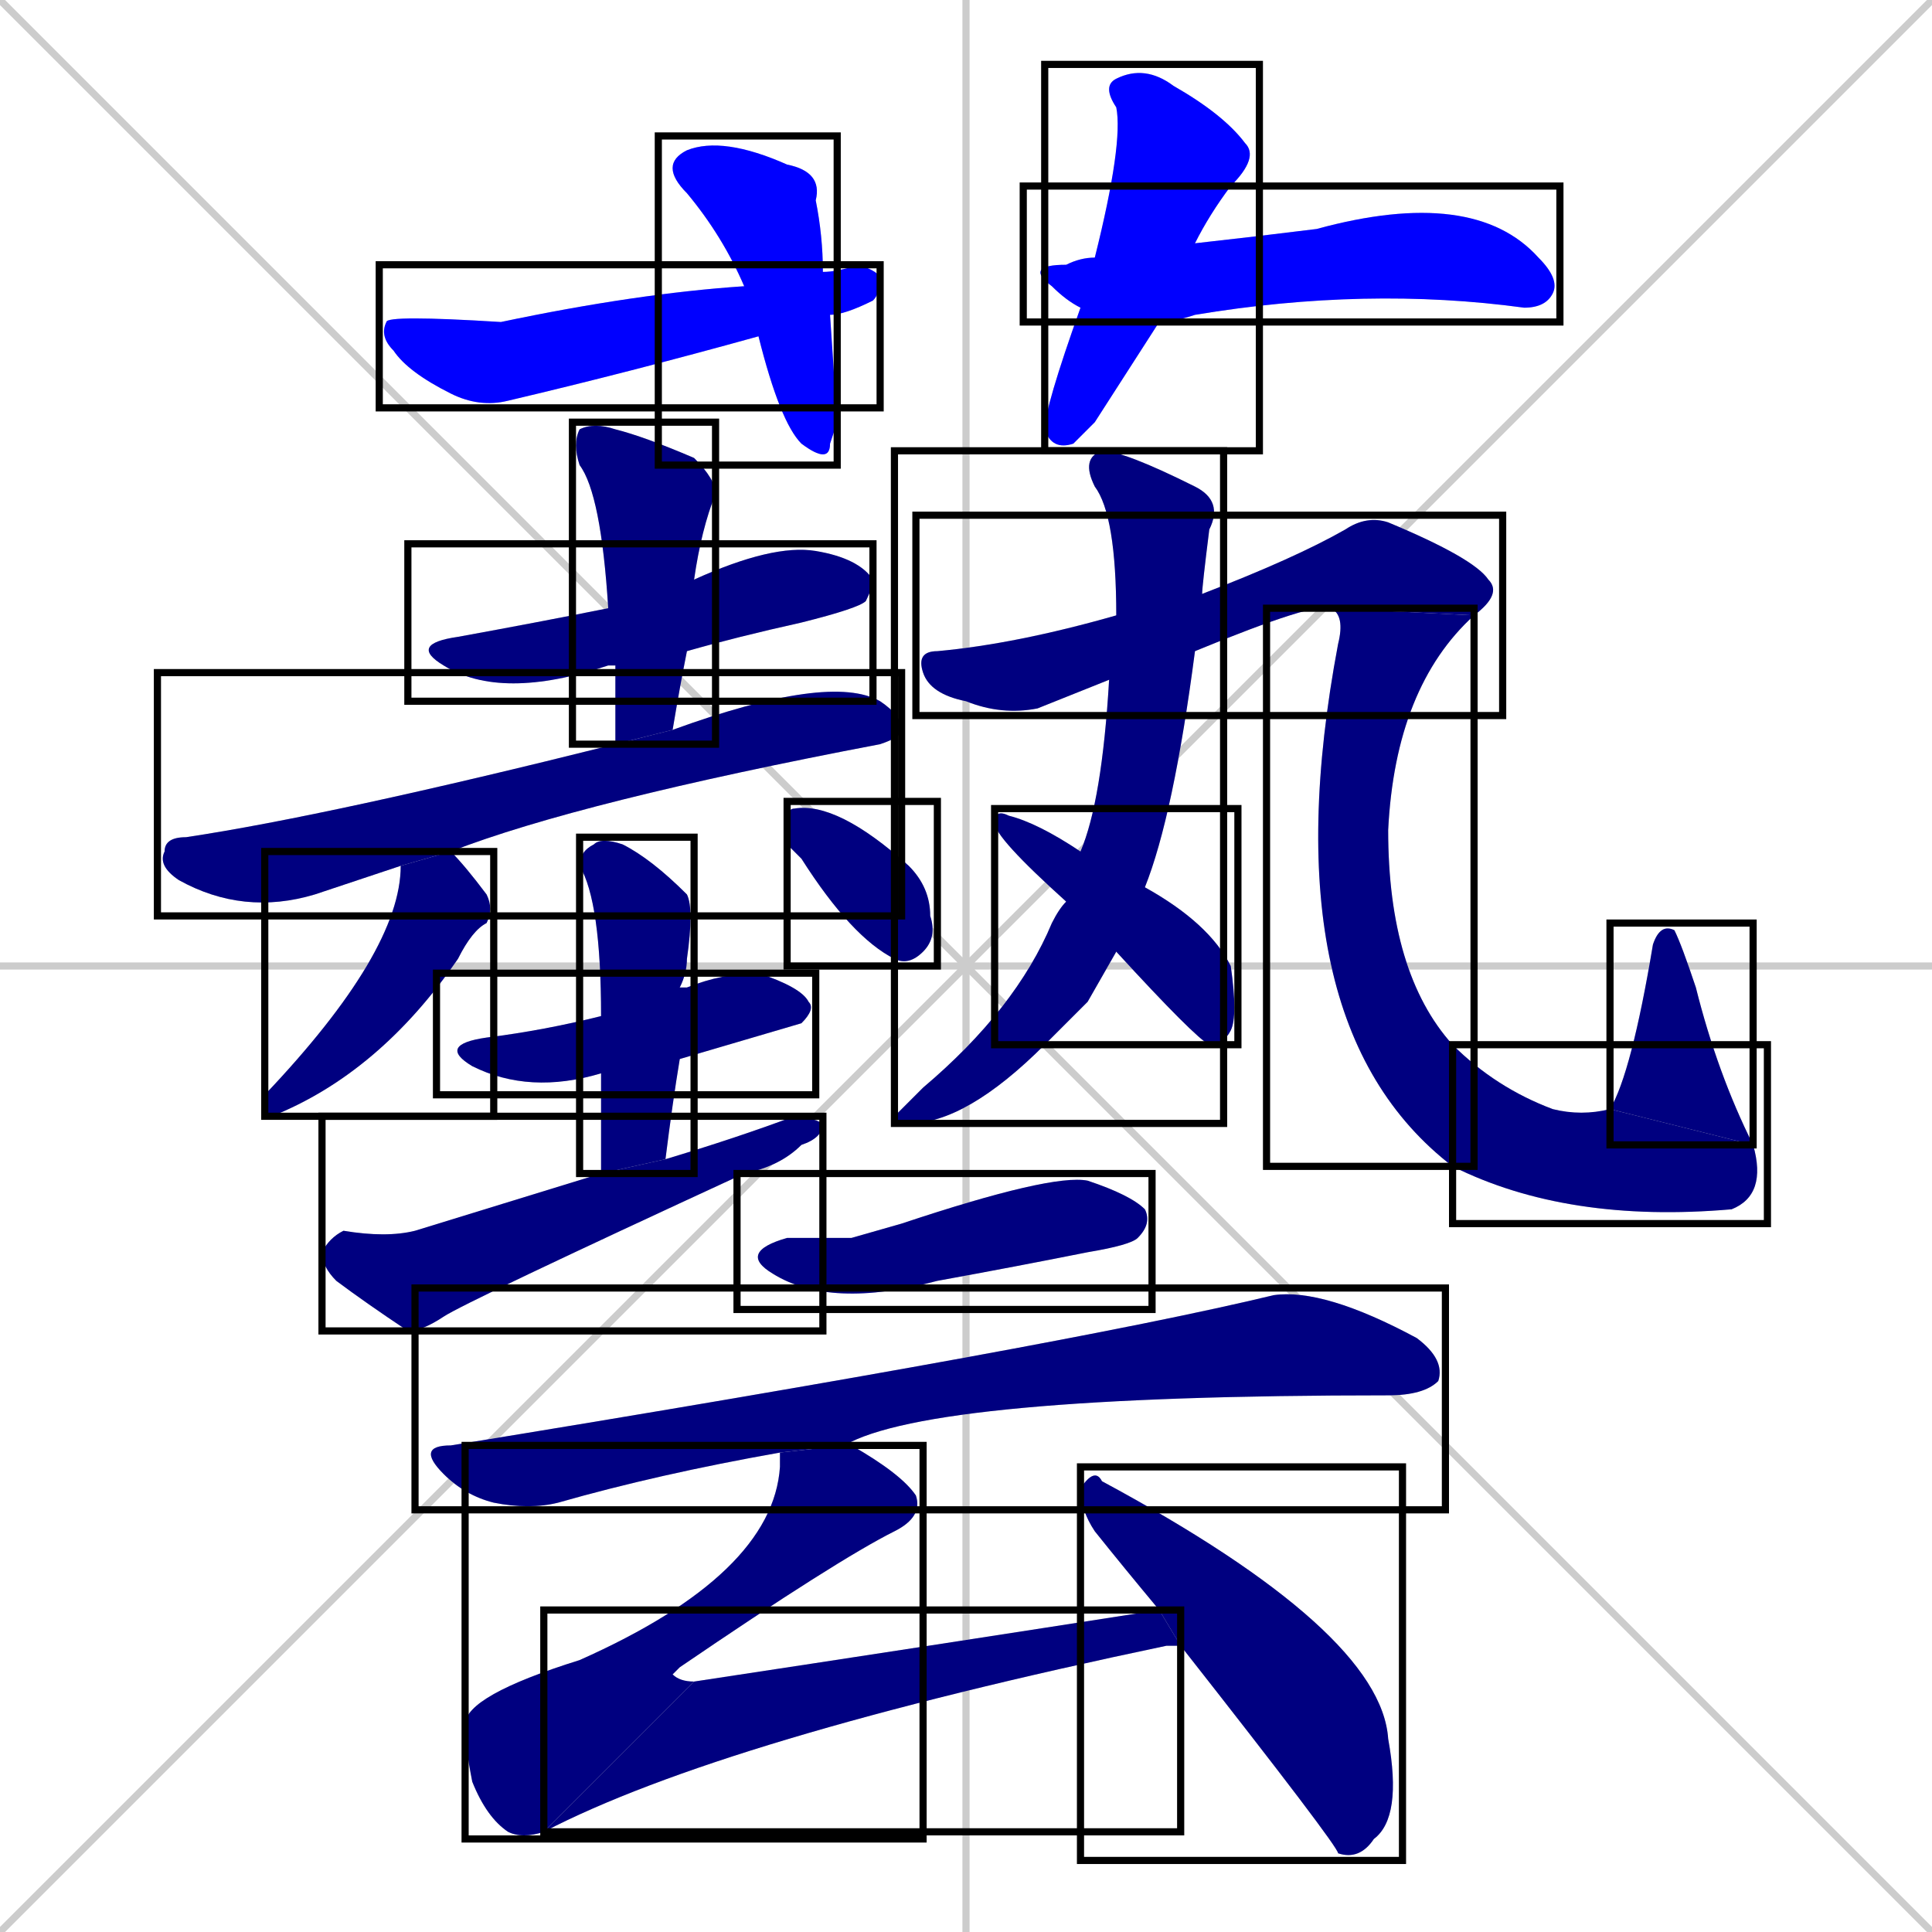 <svg xmlns="http://www.w3.org/2000/svg" xmlns:xlink="http://www.w3.org/1999/xlink" width="270" height="270"><defs><clipPath id="clip-mask-1"><use xlink:href="#rect-1" /></clipPath><clipPath id="clip-mask-2"><use xlink:href="#rect-2" /></clipPath><clipPath id="clip-mask-3"><use xlink:href="#rect-3" /></clipPath><clipPath id="clip-mask-4"><use xlink:href="#rect-4" /></clipPath><clipPath id="clip-mask-5"><use xlink:href="#rect-5" /></clipPath><clipPath id="clip-mask-6"><use xlink:href="#rect-6" /></clipPath><clipPath id="clip-mask-7"><use xlink:href="#rect-7" /></clipPath><clipPath id="clip-mask-8"><use xlink:href="#rect-8" /></clipPath><clipPath id="clip-mask-9"><use xlink:href="#rect-9" /></clipPath><clipPath id="clip-mask-10"><use xlink:href="#rect-10" /></clipPath><clipPath id="clip-mask-11"><use xlink:href="#rect-11" /></clipPath><clipPath id="clip-mask-12"><use xlink:href="#rect-12" /></clipPath><clipPath id="clip-mask-13"><use xlink:href="#rect-13" /></clipPath><clipPath id="clip-mask-14"><use xlink:href="#rect-14" /></clipPath><clipPath id="clip-mask-15"><use xlink:href="#rect-15" /></clipPath><clipPath id="clip-mask-16"><use xlink:href="#rect-16" /></clipPath><clipPath id="clip-mask-17"><use xlink:href="#rect-17" /></clipPath><clipPath id="clip-mask-18"><use xlink:href="#rect-18" /></clipPath><clipPath id="clip-mask-19"><use xlink:href="#rect-19" /></clipPath><clipPath id="clip-mask-20"><use xlink:href="#rect-20" /></clipPath><clipPath id="clip-mask-21"><use xlink:href="#rect-21" /></clipPath><clipPath id="clip-mask-22"><use xlink:href="#rect-22" /></clipPath><clipPath id="clip-mask-23"><use xlink:href="#rect-23" /></clipPath></defs><path d="M 0 0 L 270 270 M 270 0 L 0 270 M 135 0 L 135 270 M 0 135 L 270 135" stroke="#CCCCCC" /><path d="M 117 59 L 116 62 Q 116 65 112 62 Q 109 59 106 47 L 104 40 Q 101 33 96 27 Q 92 23 96 21 Q 101 19 110 23 Q 115 24 114 28 Q 115 33 115 38 L 116 44" fill="#CCCCCC"/><path d="M 106 47 Q 88 52 71 56 Q 67 57 63 55 Q 57 52 55 49 Q 53 47 54 45 Q 54 44 70 45 Q 89 41 104 40 L 115 38 Q 117 38 120 37 Q 123 38 123 39 Q 123 41 122 42 Q 118 44 116 44" fill="#CCCCCC"/><path d="M 153 59 L 150 62 Q 147 63 146 60 Q 146 57 151 43 L 153 36 Q 157 20 156 15 Q 154 12 156 11 Q 160 9 164 12 Q 171 16 174 20 Q 176 22 172 26 Q 169 30 167 34 L 162 45" fill="#CCCCCC"/><path d="M 151 43 Q 149 42 147 40 Q 143 37 149 37 Q 151 36 153 36 L 167 34 Q 176 33 184 32 Q 206 26 215 36 Q 218 39 217 41 Q 216 43 213 43 Q 191 40 167 44 Q 164 45 162 45" fill="#CCCCCC"/><path d="M 86 93 Q 85 93 85 93 Q 70 98 62 93 Q 57 90 64 89 Q 75 87 85 85 L 97 81 Q 108 76 114 77 Q 120 78 122 81 Q 122 82 121 84 Q 120 85 112 87 Q 103 89 96 91" fill="#CCCCCC"/><path d="M 86 104 Q 86 98 86 93 L 85 85 Q 84 69 81 65 Q 80 62 81 60 Q 83 59 86 60 Q 90 61 97 64 Q 100 67 100 69 Q 98 74 97 81 L 96 91 Q 95 96 94 102" fill="#CCCCCC"/><path d="M 50 123 L 44 125 Q 34 128 25 123 Q 22 121 23 119 Q 23 117 26 117 Q 46 114 86 104 L 94 102 Q 116 94 123 98 Q 126 100 126 102 Q 126 103 123 104 Q 81 112 63 119 L 56 121" fill="#CCCCCC"/><path d="M 63 119 Q 65 121 68 125 Q 69 127 68 129 Q 66 130 64 134 Q 53 150 38 156 Q 37 156 37 155 Q 37 154 37 153 Q 56 133 56 121" fill="#CCCCCC"/><path d="M 110 118 L 110 115 Q 110 113 111 113 Q 117 112 127 121 Q 130 124 130 128 Q 131 131 129 133 Q 127 135 125 134 Q 119 131 112 120" fill="#CCCCCC"/><path d="M 84 150 Q 74 153 66 149 Q 61 146 68 145 Q 76 144 84 142 L 95 138 Q 95 138 96 138 Q 101 136 106 136 Q 112 138 113 140 Q 114 141 112 143 Q 112 143 95 148" fill="#CCCCCC"/><path d="M 84 156 L 84 150 L 84 142 Q 84 126 81 121 Q 81 119 83 118 Q 84 117 87 118 Q 91 120 96 125 Q 97 127 96 134 Q 96 136 95 138 L 95 148 Q 94 154 93 162 L 84 164" fill="#CCCCCC"/><path d="M 93 162 Q 103 159 111 156 Q 113 156 115 157 Q 115 159 112 160 Q 109 163 104 164 Q 65 182 62 184 Q 59 186 57 186 Q 51 182 47 179 Q 45 177 45 175 Q 46 173 48 172 Q 54 173 58 172 Q 71 168 84 164" fill="#CCCCCC"/><path d="M 152 140 L 146 146 Q 135 157 127 157 Q 125 157 125 156 Q 126 155 129 152 Q 142 141 147 129 Q 148 127 149 126 L 151 119 Q 154 112 155 95 L 156 86 Q 156 72 153 68 Q 151 64 154 63 Q 157 63 167 68 Q 171 70 169 74 Q 168 82 168 83 L 167 91 Q 164 114 160 124 L 156 133" fill="#CCCCCC"/><path d="M 155 95 Q 150 97 145 99 Q 140 100 135 98 Q 130 97 129 94 Q 128 91 131 91 Q 142 90 156 86 L 168 83 Q 181 78 188 74 Q 191 72 194 73 Q 206 78 208 81 Q 210 83 206 86 L 186 85 Q 184 84 167 91" fill="#CCCCCC"/><path d="M 206 86 Q 195 96 194 116 Q 194 136 203 146 L 203 163 Q 177 143 187 90 Q 188 86 186 85" fill="#CCCCCC"/><path d="M 203 146 Q 209 152 217 155 Q 221 156 225 155 L 245 160 Q 247 167 242 169 Q 219 171 203 163" fill="#CCCCCC"/><path d="M 225 155 Q 228 150 231 132 Q 232 129 234 130 Q 235 132 237 138 Q 240 150 245 160" fill="#CCCCCC"/><path d="M 149 126 Q 139 117 139 115 Q 139 113 141 114 Q 145 115 151 119 L 160 124 Q 169 129 172 135 Q 173 142 172 144 Q 171 146 169 146 Q 167 145 156 133" fill="#CCCCCC"/><path d="M 119 173 L 126 171 Q 147 164 152 165 Q 158 167 160 169 Q 161 171 159 173 Q 158 174 152 175 Q 142 177 131 179 Q 116 183 108 178 Q 103 175 110 173" fill="#CCCCCC"/><path d="M 109 203 Q 92 206 78 210 Q 74 211 69 210 Q 65 209 62 206 Q 58 202 63 202 Q 149 188 178 181 Q 185 180 198 187 Q 202 190 201 193 Q 199 195 194 195 Q 130 195 118 202" fill="#CCCCCC"/><path d="M 76 256 Q 73 257 71 256 Q 68 254 66 249 Q 65 244 65 241 Q 65 237 81 232 Q 108 220 109 205 Q 109 204 109 203 L 118 202 Q 119 202 119 202 Q 126 206 128 209 Q 129 212 125 214 Q 117 218 95 233 Q 94 234 94 234 Q 95 235 97 235" fill="#CCCCCC"/><path d="M 164 230 L 163 230 Q 101 243 76 256 L 97 235 Q 130 230 162 225 L 165 230" fill="#CCCCCC"/><path d="M 162 225 Q 157 219 153 214 Q 151 211 151 208 Q 153 205 154 207 Q 193 228 194 243 Q 196 254 192 257 Q 190 260 187 259 Q 187 258 165 230" fill="#CCCCCC"/><path d="M 117 59 L 116 62 Q 116 65 112 62 Q 109 59 106 47 L 104 40 Q 101 33 96 27 Q 92 23 96 21 Q 101 19 110 23 Q 115 24 114 28 Q 115 33 115 38 L 116 44" fill="#0000ff" clip-path="url(#clip-mask-1)" /><path d="M 106 47 Q 88 52 71 56 Q 67 57 63 55 Q 57 52 55 49 Q 53 47 54 45 Q 54 44 70 45 Q 89 41 104 40 L 115 38 Q 117 38 120 37 Q 123 38 123 39 Q 123 41 122 42 Q 118 44 116 44" fill="#0000ff" clip-path="url(#clip-mask-2)" /><path d="M 153 59 L 150 62 Q 147 63 146 60 Q 146 57 151 43 L 153 36 Q 157 20 156 15 Q 154 12 156 11 Q 160 9 164 12 Q 171 16 174 20 Q 176 22 172 26 Q 169 30 167 34 L 162 45" fill="#0000ff" clip-path="url(#clip-mask-3)" /><path d="M 151 43 Q 149 42 147 40 Q 143 37 149 37 Q 151 36 153 36 L 167 34 Q 176 33 184 32 Q 206 26 215 36 Q 218 39 217 41 Q 216 43 213 43 Q 191 40 167 44 Q 164 45 162 45" fill="#0000ff" clip-path="url(#clip-mask-4)" /><path d="M 86 93 Q 85 93 85 93 Q 70 98 62 93 Q 57 90 64 89 Q 75 87 85 85 L 97 81 Q 108 76 114 77 Q 120 78 122 81 Q 122 82 121 84 Q 120 85 112 87 Q 103 89 96 91" fill="#000080" clip-path="url(#clip-mask-5)" /><path d="M 86 104 Q 86 98 86 93 L 85 85 Q 84 69 81 65 Q 80 62 81 60 Q 83 59 86 60 Q 90 61 97 64 Q 100 67 100 69 Q 98 74 97 81 L 96 91 Q 95 96 94 102" fill="#000080" clip-path="url(#clip-mask-6)" /><path d="M 50 123 L 44 125 Q 34 128 25 123 Q 22 121 23 119 Q 23 117 26 117 Q 46 114 86 104 L 94 102 Q 116 94 123 98 Q 126 100 126 102 Q 126 103 123 104 Q 81 112 63 119 L 56 121" fill="#000080" clip-path="url(#clip-mask-7)" /><path d="M 63 119 Q 65 121 68 125 Q 69 127 68 129 Q 66 130 64 134 Q 53 150 38 156 Q 37 156 37 155 Q 37 154 37 153 Q 56 133 56 121" fill="#000080" clip-path="url(#clip-mask-8)" /><path d="M 110 118 L 110 115 Q 110 113 111 113 Q 117 112 127 121 Q 130 124 130 128 Q 131 131 129 133 Q 127 135 125 134 Q 119 131 112 120" fill="#000080" clip-path="url(#clip-mask-9)" /><path d="M 84 150 Q 74 153 66 149 Q 61 146 68 145 Q 76 144 84 142 L 95 138 Q 95 138 96 138 Q 101 136 106 136 Q 112 138 113 140 Q 114 141 112 143 Q 112 143 95 148" fill="#000080" clip-path="url(#clip-mask-10)" /><path d="M 84 156 L 84 150 L 84 142 Q 84 126 81 121 Q 81 119 83 118 Q 84 117 87 118 Q 91 120 96 125 Q 97 127 96 134 Q 96 136 95 138 L 95 148 Q 94 154 93 162 L 84 164" fill="#000080" clip-path="url(#clip-mask-11)" /><path d="M 93 162 Q 103 159 111 156 Q 113 156 115 157 Q 115 159 112 160 Q 109 163 104 164 Q 65 182 62 184 Q 59 186 57 186 Q 51 182 47 179 Q 45 177 45 175 Q 46 173 48 172 Q 54 173 58 172 Q 71 168 84 164" fill="#000080" clip-path="url(#clip-mask-12)" /><path d="M 152 140 L 146 146 Q 135 157 127 157 Q 125 157 125 156 Q 126 155 129 152 Q 142 141 147 129 Q 148 127 149 126 L 151 119 Q 154 112 155 95 L 156 86 Q 156 72 153 68 Q 151 64 154 63 Q 157 63 167 68 Q 171 70 169 74 Q 168 82 168 83 L 167 91 Q 164 114 160 124 L 156 133" fill="#000080" clip-path="url(#clip-mask-13)" /><path d="M 155 95 Q 150 97 145 99 Q 140 100 135 98 Q 130 97 129 94 Q 128 91 131 91 Q 142 90 156 86 L 168 83 Q 181 78 188 74 Q 191 72 194 73 Q 206 78 208 81 Q 210 83 206 86 L 186 85 Q 184 84 167 91" fill="#000080" clip-path="url(#clip-mask-14)" /><path d="M 206 86 Q 195 96 194 116 Q 194 136 203 146 L 203 163 Q 177 143 187 90 Q 188 86 186 85" fill="#000080" clip-path="url(#clip-mask-15)" /><path d="M 203 146 Q 209 152 217 155 Q 221 156 225 155 L 245 160 Q 247 167 242 169 Q 219 171 203 163" fill="#000080" clip-path="url(#clip-mask-16)" /><path d="M 225 155 Q 228 150 231 132 Q 232 129 234 130 Q 235 132 237 138 Q 240 150 245 160" fill="#000080" clip-path="url(#clip-mask-17)" /><path d="M 149 126 Q 139 117 139 115 Q 139 113 141 114 Q 145 115 151 119 L 160 124 Q 169 129 172 135 Q 173 142 172 144 Q 171 146 169 146 Q 167 145 156 133" fill="#000080" clip-path="url(#clip-mask-18)" /><path d="M 119 173 L 126 171 Q 147 164 152 165 Q 158 167 160 169 Q 161 171 159 173 Q 158 174 152 175 Q 142 177 131 179 Q 116 183 108 178 Q 103 175 110 173" fill="#000080" clip-path="url(#clip-mask-19)" /><path d="M 109 203 Q 92 206 78 210 Q 74 211 69 210 Q 65 209 62 206 Q 58 202 63 202 Q 149 188 178 181 Q 185 180 198 187 Q 202 190 201 193 Q 199 195 194 195 Q 130 195 118 202" fill="#000080" clip-path="url(#clip-mask-20)" /><path d="M 76 256 Q 73 257 71 256 Q 68 254 66 249 Q 65 244 65 241 Q 65 237 81 232 Q 108 220 109 205 Q 109 204 109 203 L 118 202 Q 119 202 119 202 Q 126 206 128 209 Q 129 212 125 214 Q 117 218 95 233 Q 94 234 94 234 Q 95 235 97 235" fill="#000080" clip-path="url(#clip-mask-21)" /><path d="M 164 230 L 163 230 Q 101 243 76 256 L 97 235 Q 130 230 162 225 L 165 230" fill="#000080" clip-path="url(#clip-mask-22)" /><path d="M 162 225 Q 157 219 153 214 Q 151 211 151 208 Q 153 205 154 207 Q 193 228 194 243 Q 196 254 192 257 Q 190 260 187 259 Q 187 258 165 230" fill="#000080" clip-path="url(#clip-mask-23)" /><rect x="92" y="19" width="25" height="46" id="rect-1" fill="transparent" stroke="#000000"><animate attributeName="y" from="-27" to="19" dur="0.170" begin="0; animate23.end + 1s" id="animate1" fill="freeze"/></rect><rect x="53" y="37" width="70" height="20" id="rect-2" fill="transparent" stroke="#000000"><set attributeName="x" to="-17" begin="0; animate23.end + 1s" /><animate attributeName="x" from="-17" to="53" dur="0.259" begin="animate1.end + 0.5" id="animate2" fill="freeze"/></rect><rect x="146" y="9" width="30" height="54" id="rect-3" fill="transparent" stroke="#000000"><set attributeName="y" to="-45" begin="0; animate23.end + 1s" /><animate attributeName="y" from="-45" to="9" dur="0.200" begin="animate2.end + 0.5" id="animate3" fill="freeze"/></rect><rect x="143" y="26" width="75" height="19" id="rect-4" fill="transparent" stroke="#000000"><set attributeName="x" to="68" begin="0; animate23.end + 1s" /><animate attributeName="x" from="68" to="143" dur="0.278" begin="animate3.end + 0.5" id="animate4" fill="freeze"/></rect><rect x="57" y="76" width="65" height="22" id="rect-5" fill="transparent" stroke="#000000"><set attributeName="x" to="-8" begin="0; animate23.end + 1s" /><animate attributeName="x" from="-8" to="57" dur="0.241" begin="animate4.end + 0.5" id="animate5" fill="freeze"/></rect><rect x="80" y="59" width="20" height="45" id="rect-6" fill="transparent" stroke="#000000"><set attributeName="y" to="14" begin="0; animate23.end + 1s" /><animate attributeName="y" from="14" to="59" dur="0.167" begin="animate5.end + 0.5" id="animate6" fill="freeze"/></rect><rect x="22" y="94" width="104" height="34" id="rect-7" fill="transparent" stroke="#000000"><set attributeName="x" to="-82" begin="0; animate23.end + 1s" /><animate attributeName="x" from="-82" to="22" dur="0.385" begin="animate6.end + 0.5" id="animate7" fill="freeze"/></rect><rect x="37" y="119" width="32" height="37" id="rect-8" fill="transparent" stroke="#000000"><set attributeName="y" to="82" begin="0; animate23.end + 1s" /><animate attributeName="y" from="82" to="119" dur="0.137" begin="animate7.end + 0.5" id="animate8" fill="freeze"/></rect><rect x="110" y="112" width="21" height="23" id="rect-9" fill="transparent" stroke="#000000"><set attributeName="x" to="89" begin="0; animate23.end + 1s" /><animate attributeName="x" from="89" to="110" dur="0.078" begin="animate8.end + 0.5" id="animate9" fill="freeze"/></rect><rect x="61" y="136" width="53" height="17" id="rect-10" fill="transparent" stroke="#000000"><set attributeName="x" to="8" begin="0; animate23.end + 1s" /><animate attributeName="x" from="8" to="61" dur="0.196" begin="animate9.end + 0.5" id="animate10" fill="freeze"/></rect><rect x="81" y="117" width="16" height="47" id="rect-11" fill="transparent" stroke="#000000"><set attributeName="y" to="70" begin="0; animate23.end + 1s" /><animate attributeName="y" from="70" to="117" dur="0.174" begin="animate10.end + 0.5" id="animate11" fill="freeze"/></rect><rect x="45" y="156" width="70" height="30" id="rect-12" fill="transparent" stroke="#000000"><set attributeName="x" to="-25" begin="0; animate23.end + 1s" /><animate attributeName="x" from="-25" to="45" dur="0.259" begin="animate11.end + 0.5" id="animate12" fill="freeze"/></rect><rect x="125" y="63" width="46" height="94" id="rect-13" fill="transparent" stroke="#000000"><set attributeName="y" to="-31" begin="0; animate23.end + 1s" /><animate attributeName="y" from="-31" to="63" dur="0.348" begin="animate12.end + 0.5" id="animate13" fill="freeze"/></rect><rect x="128" y="72" width="82" height="28" id="rect-14" fill="transparent" stroke="#000000"><set attributeName="x" to="46" begin="0; animate23.end + 1s" /><animate attributeName="x" from="46" to="128" dur="0.304" begin="animate13.end + 0.5" id="animate14" fill="freeze"/></rect><rect x="177" y="85" width="29" height="78" id="rect-15" fill="transparent" stroke="#000000"><set attributeName="y" to="7" begin="0; animate23.end + 1s" /><animate attributeName="y" from="7" to="85" dur="0.289" begin="animate14.end" id="animate15" fill="freeze"/></rect><rect x="203" y="146" width="44" height="25" id="rect-16" fill="transparent" stroke="#000000"><set attributeName="x" to="159" begin="0; animate23.end + 1s" /><animate attributeName="x" from="159" to="203" dur="0.163" begin="animate15.end" id="animate16" fill="freeze"/></rect><rect x="225" y="129" width="20" height="31" id="rect-17" fill="transparent" stroke="#000000"><set attributeName="y" to="160" begin="0; animate23.end + 1s" /><animate attributeName="y" from="160" to="129" dur="0.115" begin="animate16.end" id="animate17" fill="freeze"/></rect><rect x="139" y="113" width="34" height="33" id="rect-18" fill="transparent" stroke="#000000"><set attributeName="x" to="105" begin="0; animate23.end + 1s" /><animate attributeName="x" from="105" to="139" dur="0.126" begin="animate17.end + 0.5" id="animate18" fill="freeze"/></rect><rect x="103" y="164" width="58" height="19" id="rect-19" fill="transparent" stroke="#000000"><set attributeName="x" to="45" begin="0; animate23.end + 1s" /><animate attributeName="x" from="45" to="103" dur="0.215" begin="animate18.end + 0.5" id="animate19" fill="freeze"/></rect><rect x="58" y="180" width="144" height="31" id="rect-20" fill="transparent" stroke="#000000"><set attributeName="x" to="-86" begin="0; animate23.end + 1s" /><animate attributeName="x" from="-86" to="58" dur="0.533" begin="animate19.end + 0.5" id="animate20" fill="freeze"/></rect><rect x="65" y="202" width="64" height="55" id="rect-21" fill="transparent" stroke="#000000"><set attributeName="y" to="147" begin="0; animate23.end + 1s" /><animate attributeName="y" from="147" to="202" dur="0.204" begin="animate20.end + 0.5" id="animate21" fill="freeze"/></rect><rect x="76" y="225" width="89" height="31" id="rect-22" fill="transparent" stroke="#000000"><set attributeName="x" to="-13" begin="0; animate23.end + 1s" /><animate attributeName="x" from="-13" to="76" dur="0.330" begin="animate21.end" id="animate22" fill="freeze"/></rect><rect x="151" y="205" width="45" height="55" id="rect-23" fill="transparent" stroke="#000000"><set attributeName="x" to="106" begin="0; animate23.end + 1s" /><animate attributeName="x" from="106" to="151" dur="0.167" begin="animate22.end + 0.5" id="animate23" fill="freeze"/></rect></svg>